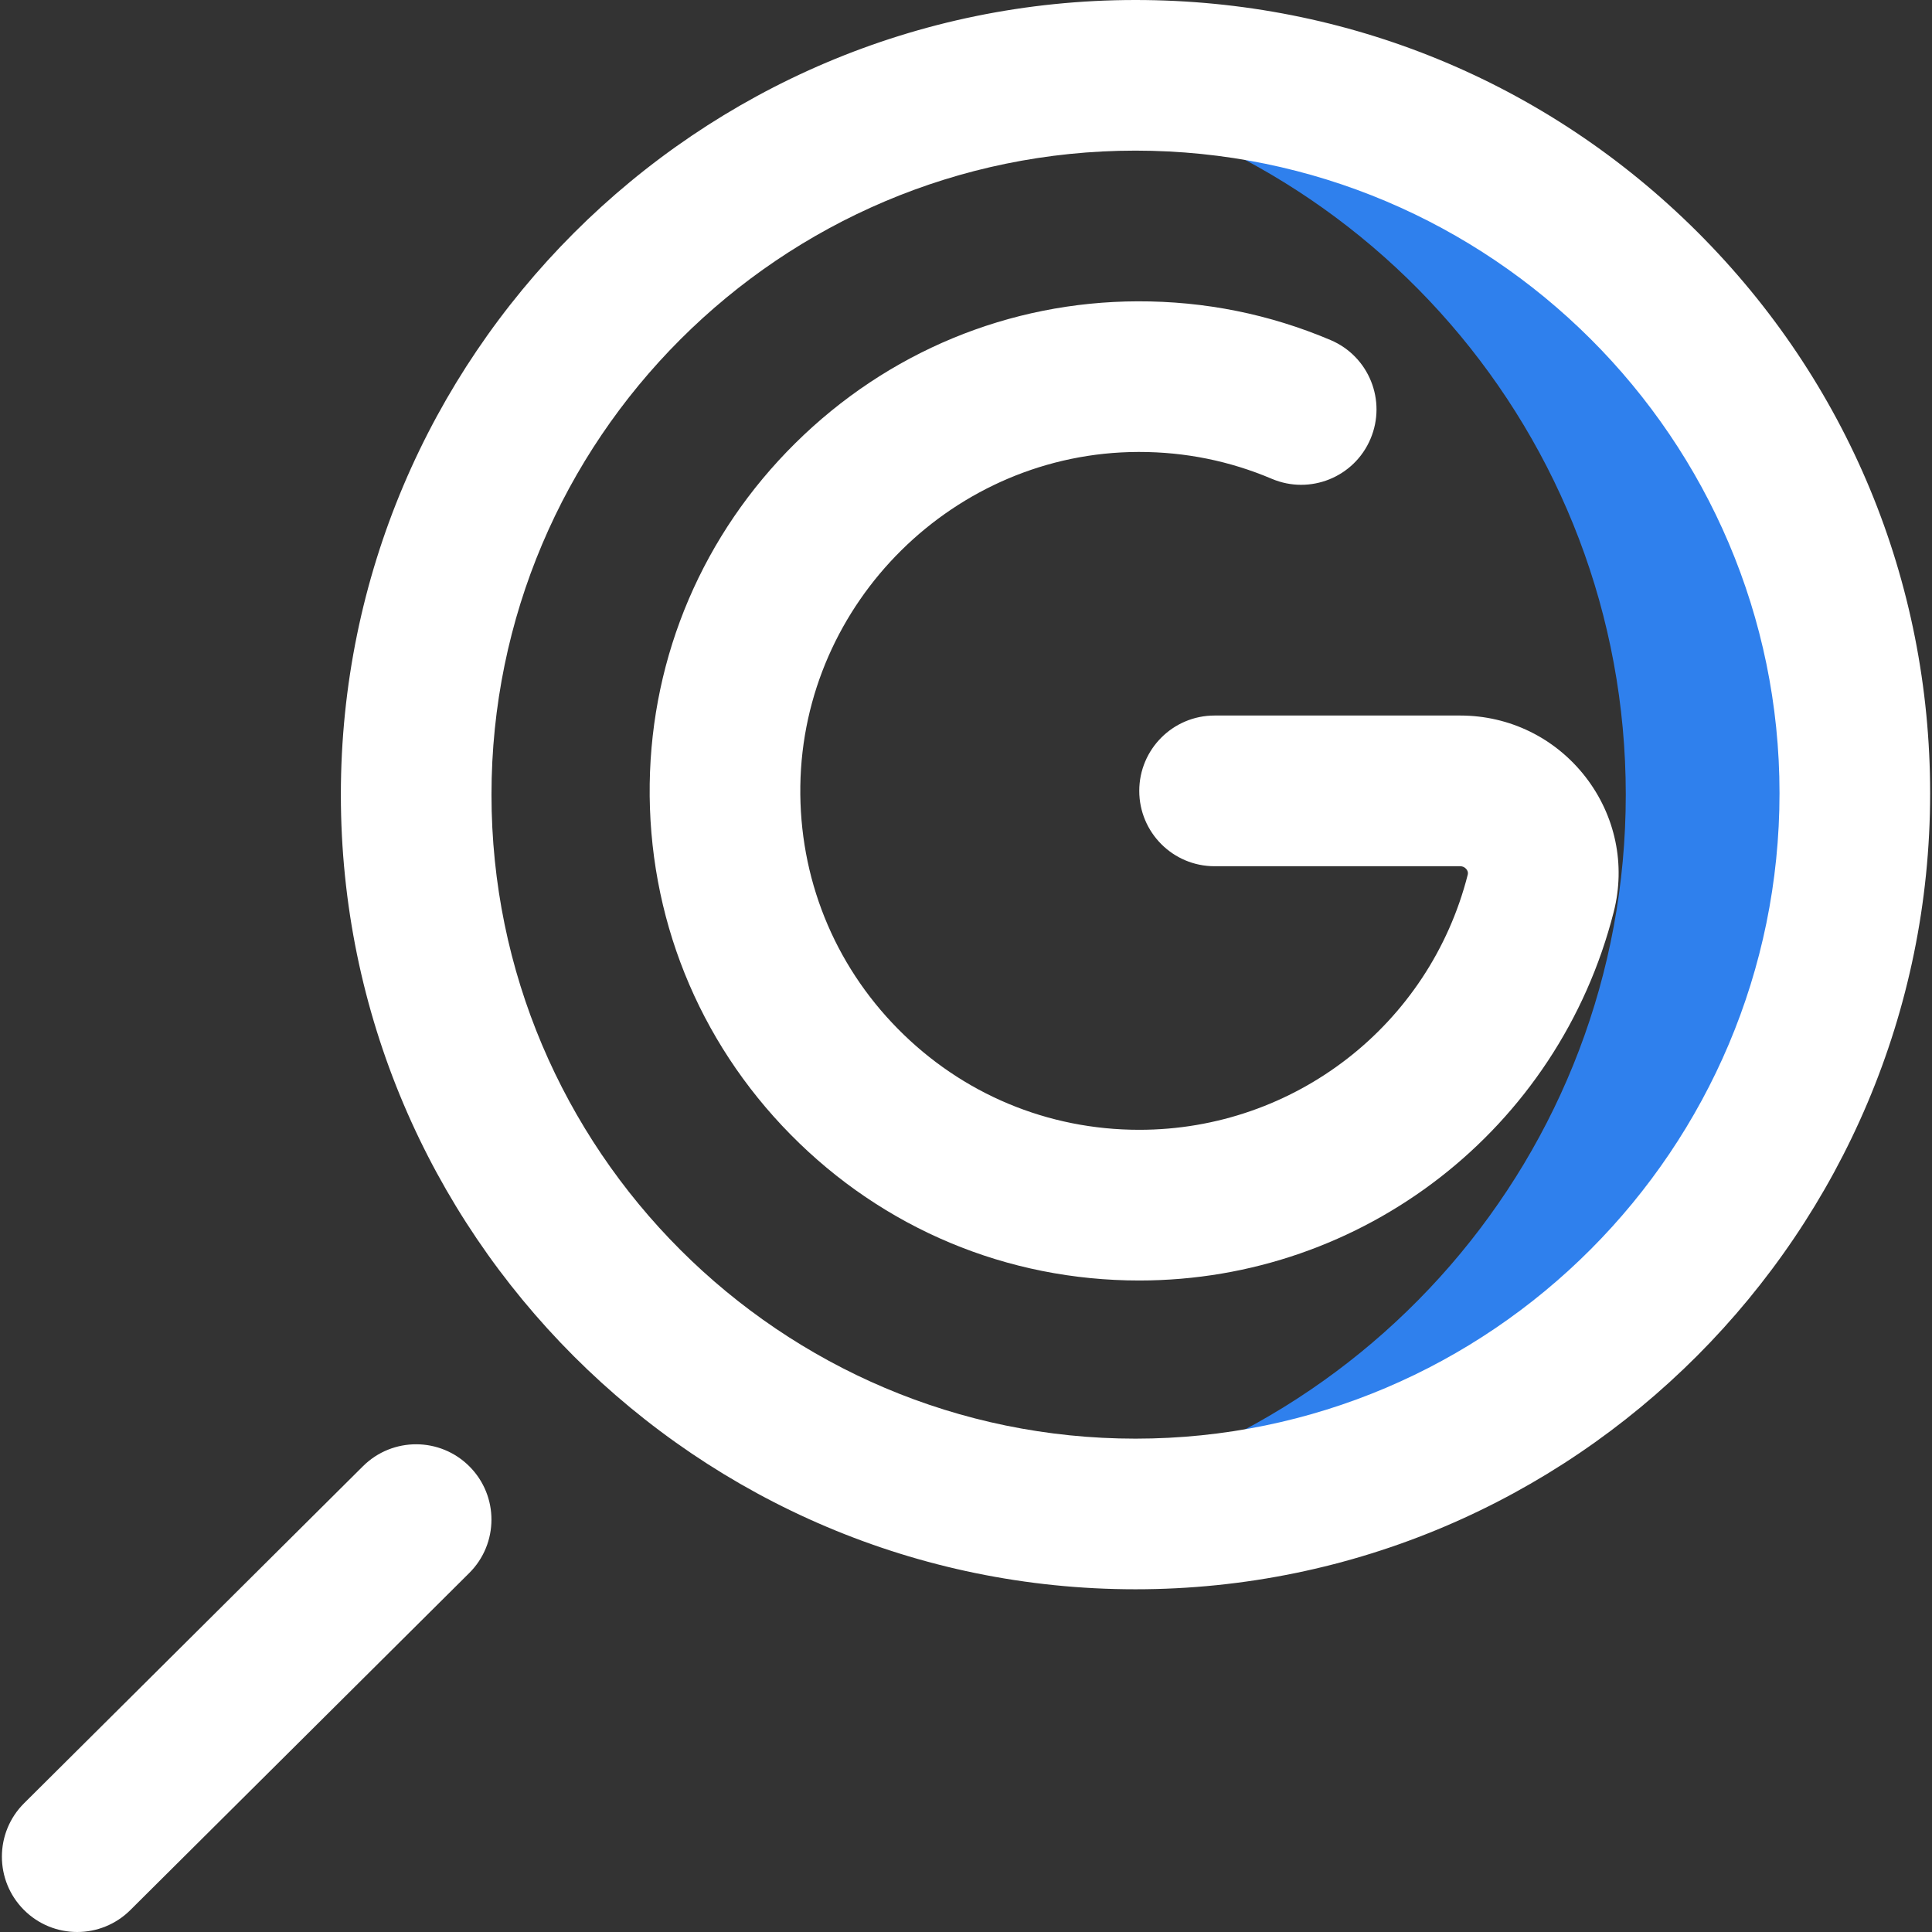 <svg width="28" height="28" viewBox="0 0 28 28" fill="none" xmlns="http://www.w3.org/2000/svg">
<rect x="0" y="0" width="28" height="28" fill="#333333" stroke="none"/>
<g clip-path="url(#clip0_701_1366)">
<path d="M23.562 11.517C23.562 6.297 19.726 1.974 14.72 1.211C15.236 1.132 15.764 1.092 16.302 1.092C22.06 1.092 26.727 5.759 26.727 11.517C26.727 17.274 22.06 21.942 16.302 21.942C15.764 21.942 15.236 21.901 14.72 21.822C19.726 21.059 23.562 16.736 23.562 11.517Z" fill="#2F80ED"/>
<path d="M16.456 23.033C10.106 23.033 4.94 17.867 4.94 11.517C4.94 5.166 10.106 0 16.456 0C19.533 0 22.425 1.194 24.599 3.361C26.774 5.531 27.973 8.42 27.973 11.495C27.973 17.857 22.806 23.033 16.456 23.033ZM16.456 2.183C11.31 2.183 7.123 6.37 7.123 11.517C7.123 16.663 11.31 20.85 16.456 20.85C21.603 20.85 25.79 16.653 25.79 11.495C25.79 6.361 21.603 2.183 16.456 2.183ZM1.119 28C0.839 28 0.558 27.893 0.345 27.678C-0.08 27.251 -0.078 26.559 0.349 26.134L5.261 21.249C5.689 20.824 6.38 20.826 6.805 21.254C7.23 21.681 7.228 22.372 6.801 22.797L1.889 27.682C1.676 27.894 1.397 28 1.119 28Z" fill="white"/>
<path d="M16.511 18.558C14.596 18.558 12.802 17.807 11.458 16.443C10.114 15.08 9.389 13.274 9.416 11.359C9.443 9.495 10.192 7.742 11.527 6.422C12.862 5.102 14.623 4.372 16.488 4.367C17.459 4.364 18.399 4.553 19.285 4.929C19.84 5.165 20.098 5.806 19.862 6.361C19.627 6.916 18.986 7.175 18.431 6.939C17.823 6.681 17.178 6.55 16.511 6.55C16.506 6.55 16.5 6.55 16.494 6.55C13.833 6.558 11.637 8.73 11.599 11.39C11.58 12.716 12.082 13.967 13.012 14.91C13.943 15.854 15.185 16.374 16.511 16.374C18.76 16.374 20.717 14.854 21.271 12.679C21.274 12.667 21.282 12.636 21.253 12.598C21.23 12.569 21.199 12.554 21.162 12.554H17.602C17 12.554 16.511 12.065 16.511 11.462C16.511 10.859 17 10.37 17.602 10.37H21.162C21.877 10.37 22.538 10.694 22.977 11.258C23.412 11.819 23.562 12.533 23.387 13.217C22.587 16.362 19.759 18.558 16.511 18.558Z" fill="white"/>
</g>
<defs>
<clipPath id="clip0_701_1366">
<rect width="28" height="28" fill="white"/>
</clipPath>
</defs>
</svg>
